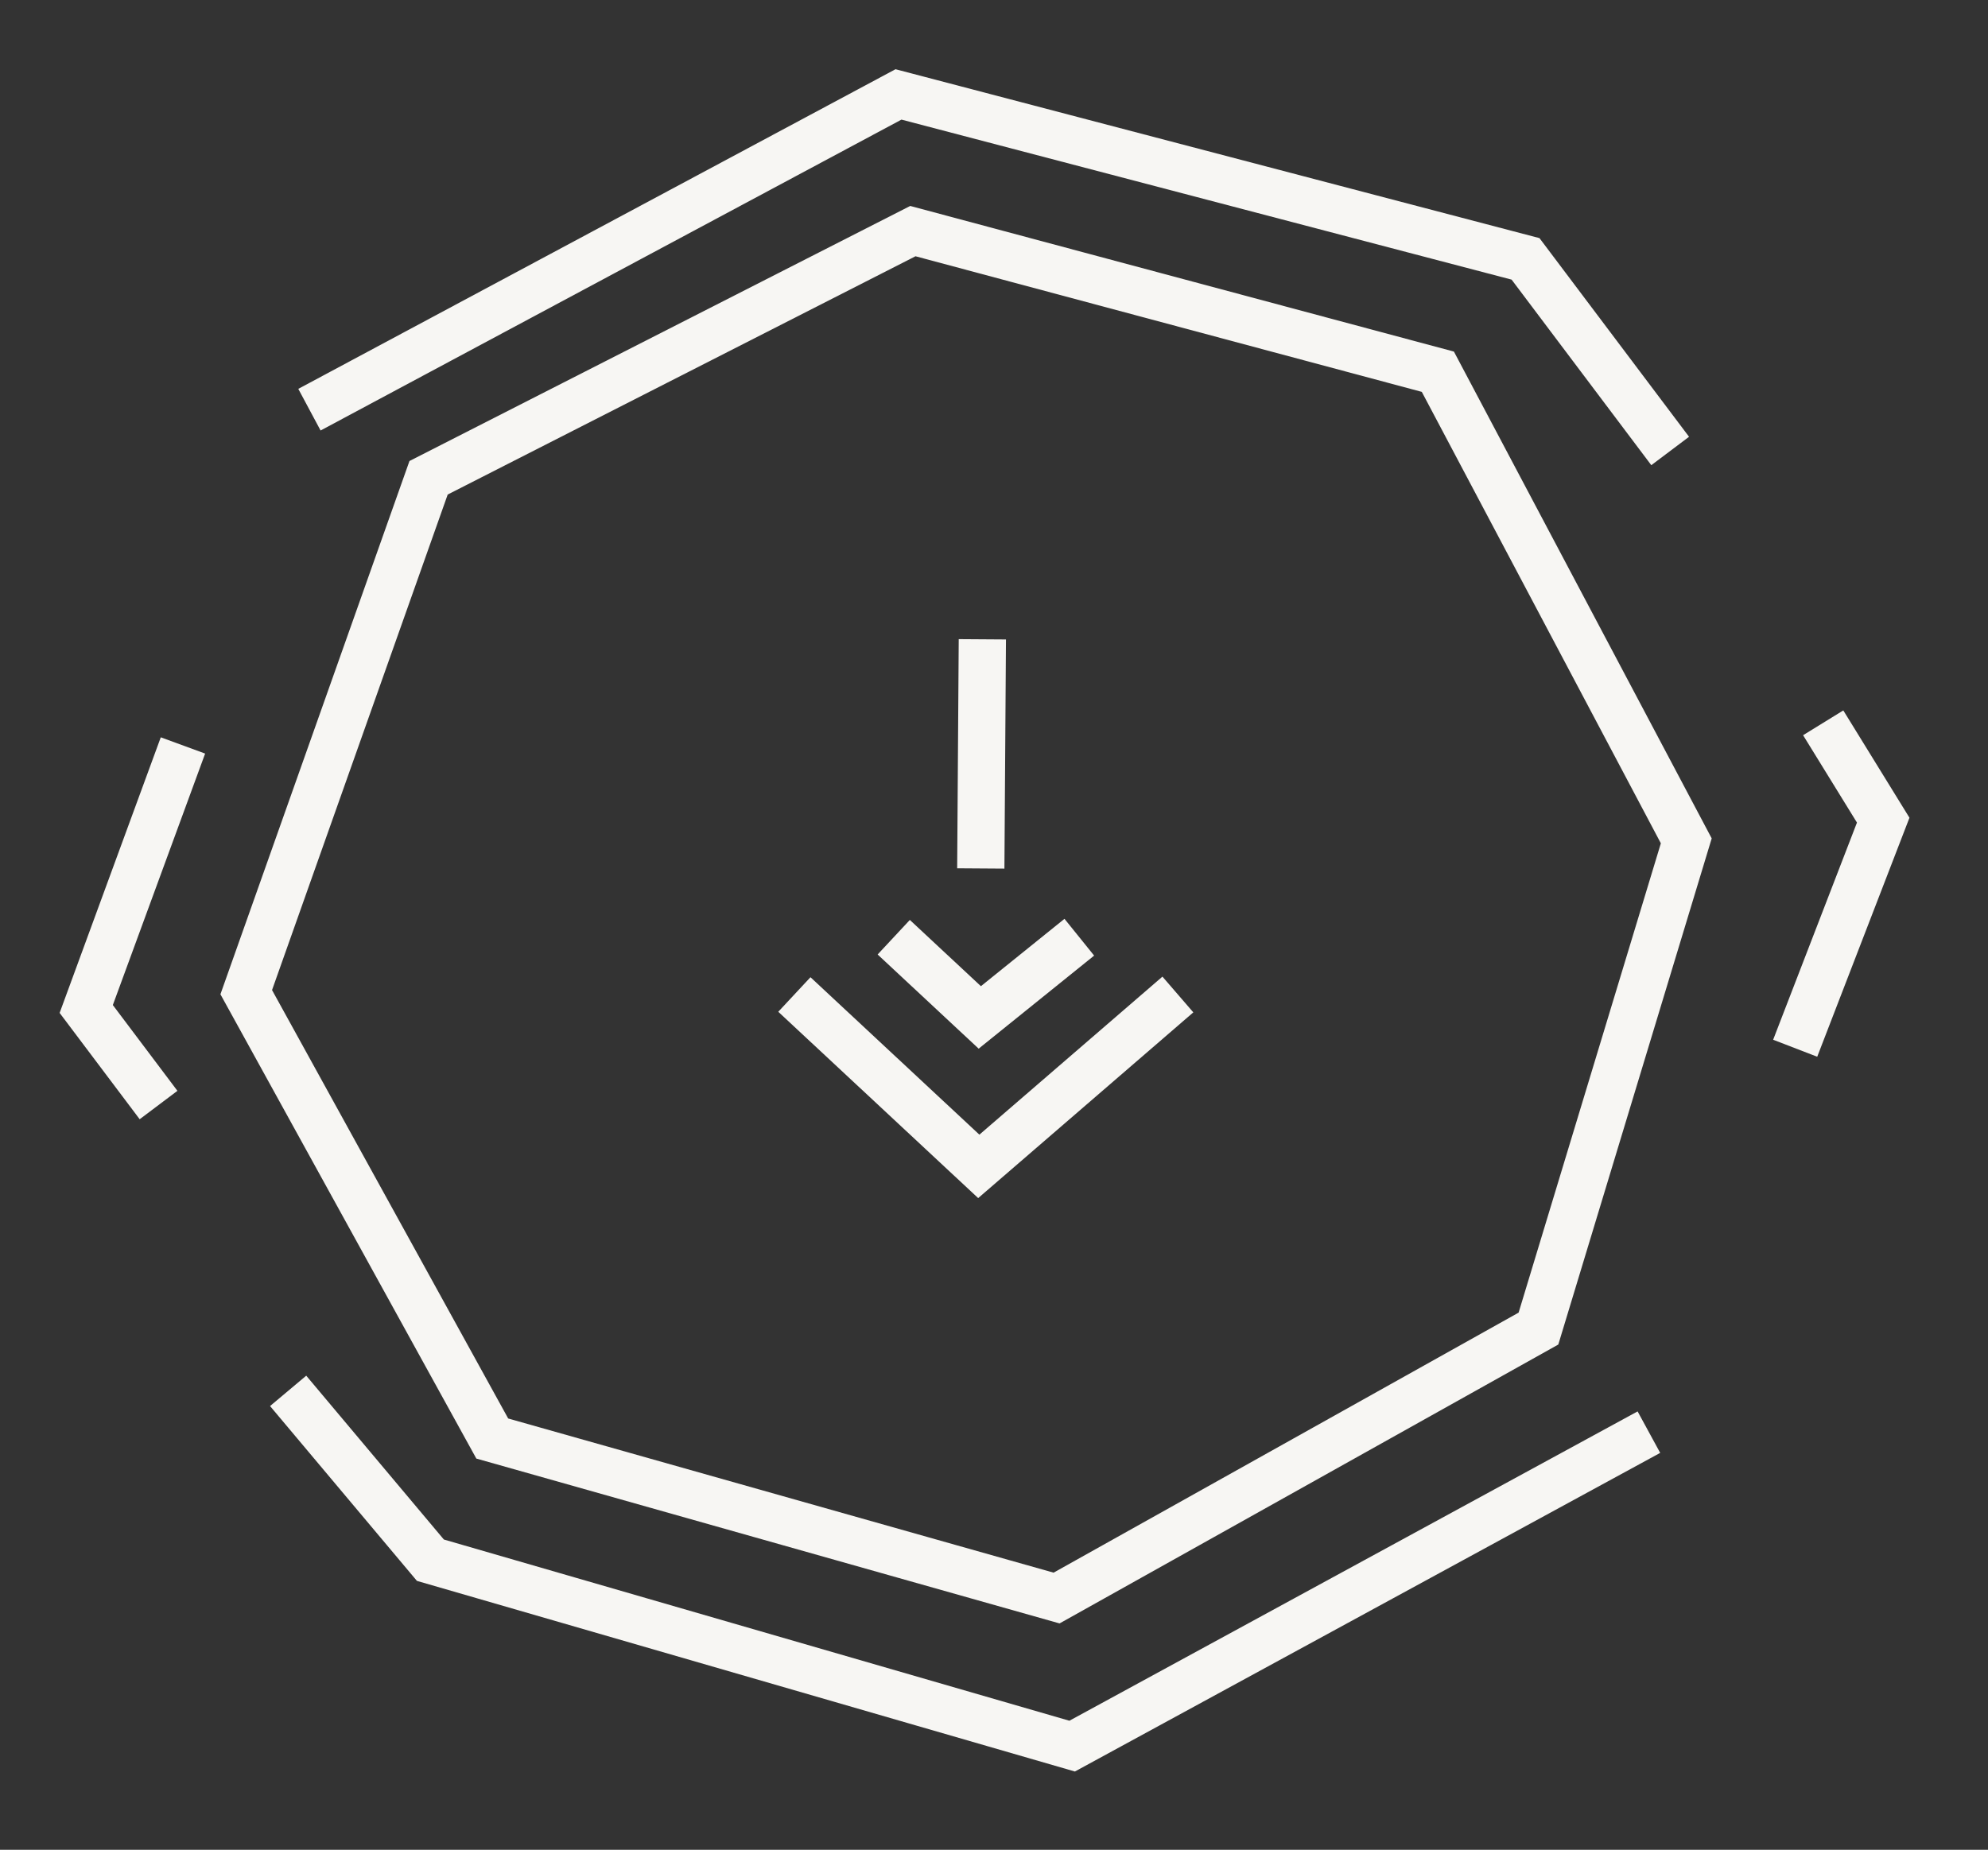 <svg width="101" height="94" viewBox="0 0 101 94" fill="none" xmlns="http://www.w3.org/2000/svg">
<rect x="0" y="0" width="101" height="94" fill="#333333" stroke="none"/>
<path d="M9.295 37.881L4.381 51.273L8.055 56.154M14.639 70.679L21.866 79.284L54.47 88.732L83.772 72.777M91.204 53.268L95.676 41.678L92.627 36.731M15.721 20.819L45.648 4.798L77.505 13.155L84.853 22.917M46.378 11.744L21.774 24.279L12.51 50.419L25.009 73.101L53.679 81.207L78.161 67.514L85.671 42.729L73.05 18.89L46.378 11.744Z" stroke="#F7F6F3" stroke-width="2.4"/>
<path d="M49.908 32.487L49.829 44.132M45.406 47.626L49.778 51.702L54.834 47.626M40.358 50.537L49.727 59.271L59.842 50.537" stroke="#F7F6F3" stroke-width="2.4"/>
</svg>
